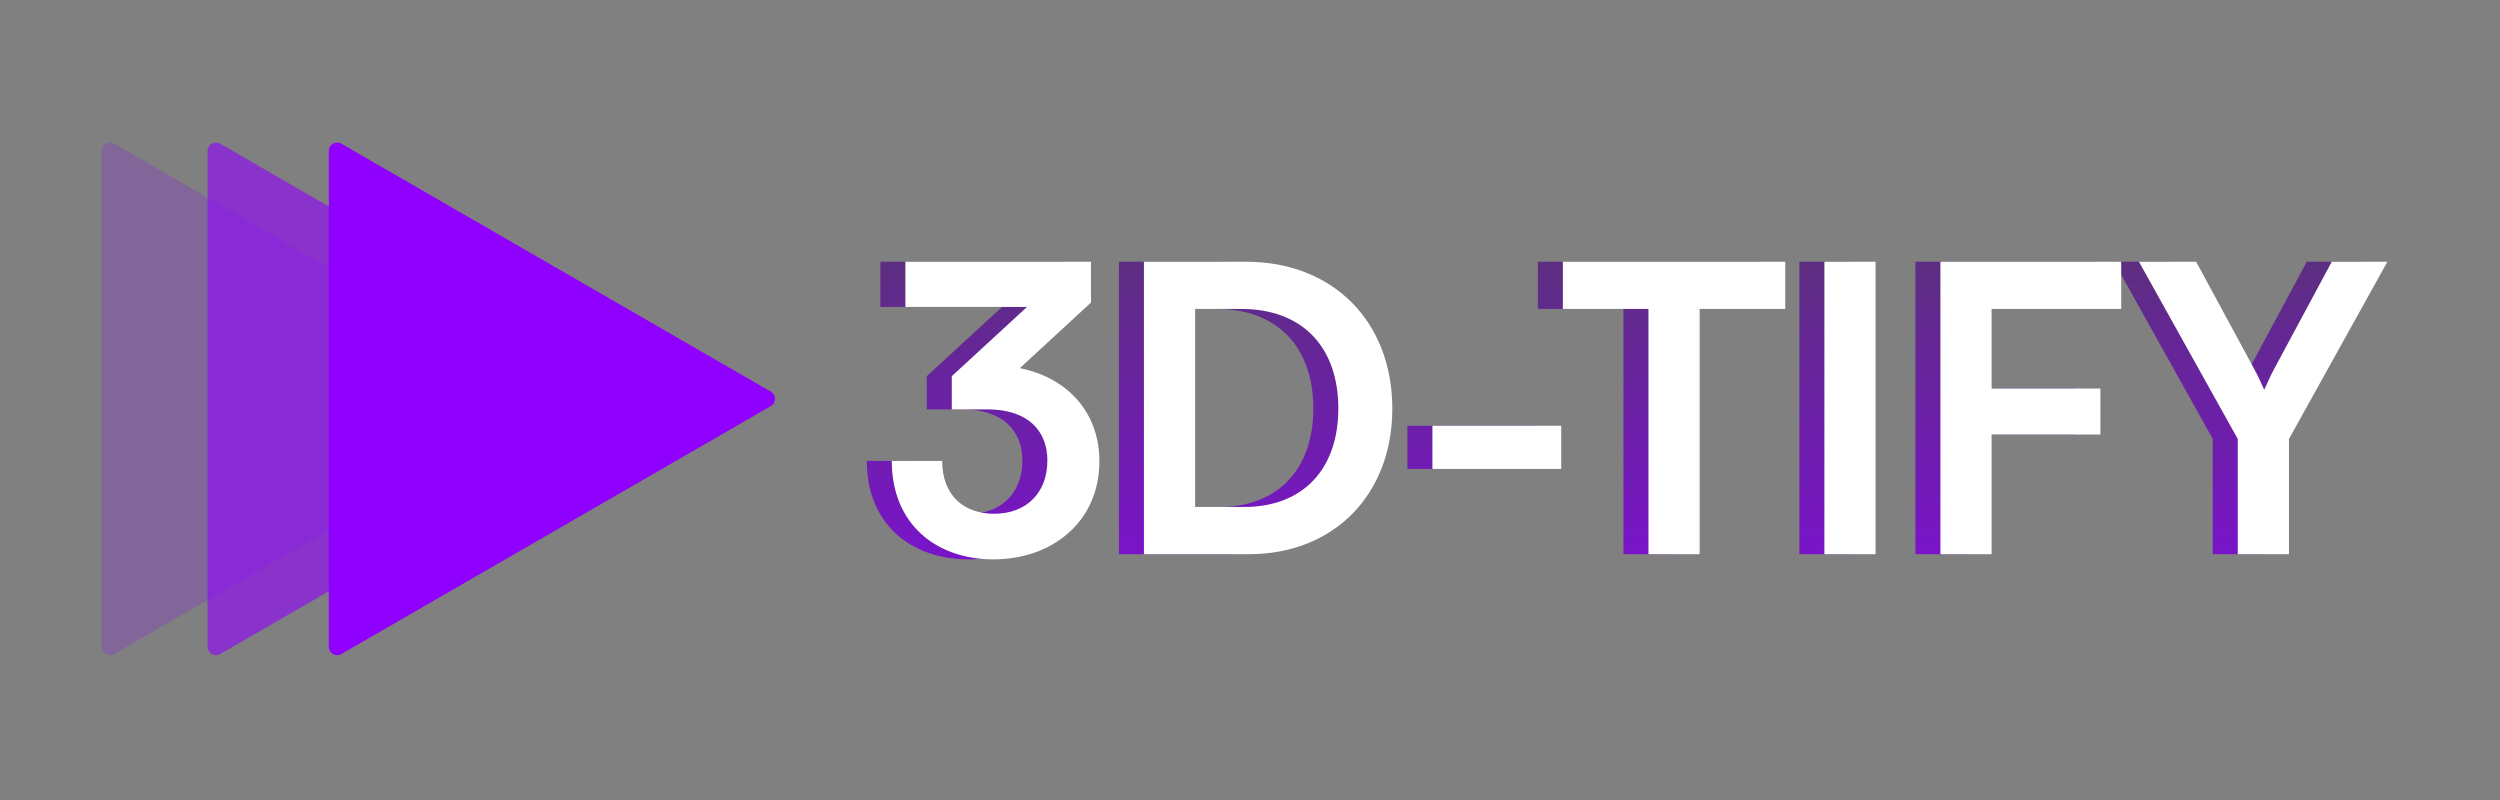 <svg width="600" height="192" viewBox="0 0 600 192" fill="none" xmlns="http://www.w3.org/2000/svg">
<rect x="0" y="0" width="600" height="192" fill="#808080" stroke="none"/>
<g clip-path="url(#clip0_4_3)">
<path d="M130.455 93.995C131.788 94.765 131.788 96.689 130.455 97.459L27.364 156.979C26.03 157.749 24.364 156.786 24.364 155.247L24.364 36.208C24.364 34.668 26.03 33.706 27.364 34.476L130.455 93.995Z" fill="#8F00FF" fill-opacity="0.2"/>
<path d="M155.909 93.995C157.243 94.765 157.243 96.689 155.909 97.459L52.818 156.979C51.485 157.749 49.818 156.786 49.818 155.247L49.818 36.208C49.818 34.668 51.485 33.706 52.818 34.476L155.909 93.995Z" fill="#8F00FF" fill-opacity="0.6"/>
<path d="M185 93.995C186.333 94.765 186.333 96.689 185 97.459L81.909 156.979C80.576 157.749 78.909 156.786 78.909 155.247L78.909 36.208C78.909 34.668 80.576 33.706 81.909 34.476L185 93.995Z" fill="#8F00FF"/>
<path d="M230.973 98.248H222.429V90.28L240.477 73.672H211.293V62.824H255.837V72.616L238.749 88.36C249.501 90.472 257.853 98.344 257.853 110.728C257.853 125.128 246.621 134.248 232.413 134.248C218.685 134.248 208.029 125.8 208.029 110.632H220.125C220.125 118.696 225.117 123.304 232.605 123.304C240.285 123.304 245.373 118.312 245.373 110.536C245.373 103.432 240.765 98.248 230.973 98.248ZM293.79 133H268.542V62.824H293.118C313.854 62.824 328.158 77.128 328.158 98.056C328.158 118.696 314.142 133 293.79 133ZM291.966 74.152H280.83V121.672H292.638C306.654 121.672 315.198 112.648 315.198 98.056C315.198 83.176 306.462 74.152 291.966 74.152ZM337.78 112.552V102.184H368.692V112.552H337.78ZM369.085 74.152V62.824H422.461V74.152H401.917V133H389.629V74.152H369.085ZM444.142 62.824V133H431.854V62.824H444.142ZM498.098 104.296H471.986V133H459.698V62.824H503.09V74.152H471.986V93.256H498.098V104.296ZM531.063 105.352L507.351 62.824H521.079L534.903 88.36C535.959 90.28 536.631 91.816 537.399 93.544C538.263 91.816 538.647 90.664 539.895 88.36L553.623 62.824H566.967L543.351 105.352V133H531.063V105.352Z" fill="url(#paint0_linear_4_3)"/>
<path d="M236.973 98.248H228.429V90.28L246.477 73.672H217.293V62.824H261.837V72.616L244.749 88.36C255.501 90.472 263.853 98.344 263.853 110.728C263.853 125.128 252.621 134.248 238.413 134.248C224.685 134.248 214.029 125.8 214.029 110.632H226.125C226.125 118.696 231.117 123.304 238.605 123.304C246.285 123.304 251.373 118.312 251.373 110.536C251.373 103.432 246.765 98.248 236.973 98.248ZM299.79 133H274.542V62.824H299.118C319.854 62.824 334.158 77.128 334.158 98.056C334.158 118.696 320.142 133 299.79 133ZM297.966 74.152H286.83V121.672H298.638C312.654 121.672 321.198 112.648 321.198 98.056C321.198 83.176 312.462 74.152 297.966 74.152ZM343.78 112.552V102.184H374.692V112.552H343.78ZM375.085 74.152V62.824H428.461V74.152H407.917V133H395.629V74.152H375.085ZM450.142 62.824V133H437.854V62.824H450.142ZM504.098 104.296H477.986V133H465.698V62.824H509.09V74.152H477.986V93.256H504.098V104.296ZM537.063 105.352L513.351 62.824H527.079L540.903 88.36C541.959 90.28 542.631 91.816 543.399 93.544C544.263 91.816 544.647 90.664 545.895 88.36L559.623 62.824H572.967L549.351 105.352V133H537.063V105.352Z" fill="white"/>
</g>
<defs>
<linearGradient id="paint0_linear_4_3" x1="387.501" y1="3.295" x2="387" y2="186.5" gradientUnits="userSpaceOnUse">
<stop stop-color="#444444"/>
<stop offset="1" stop-color="#8F00FF"/>
<stop offset="1"/>
</linearGradient>
<clipPath id="clip0_4_3">
<rect width="600" height="191.716" fill="white"/>
</clipPath>
</defs>
</svg>
